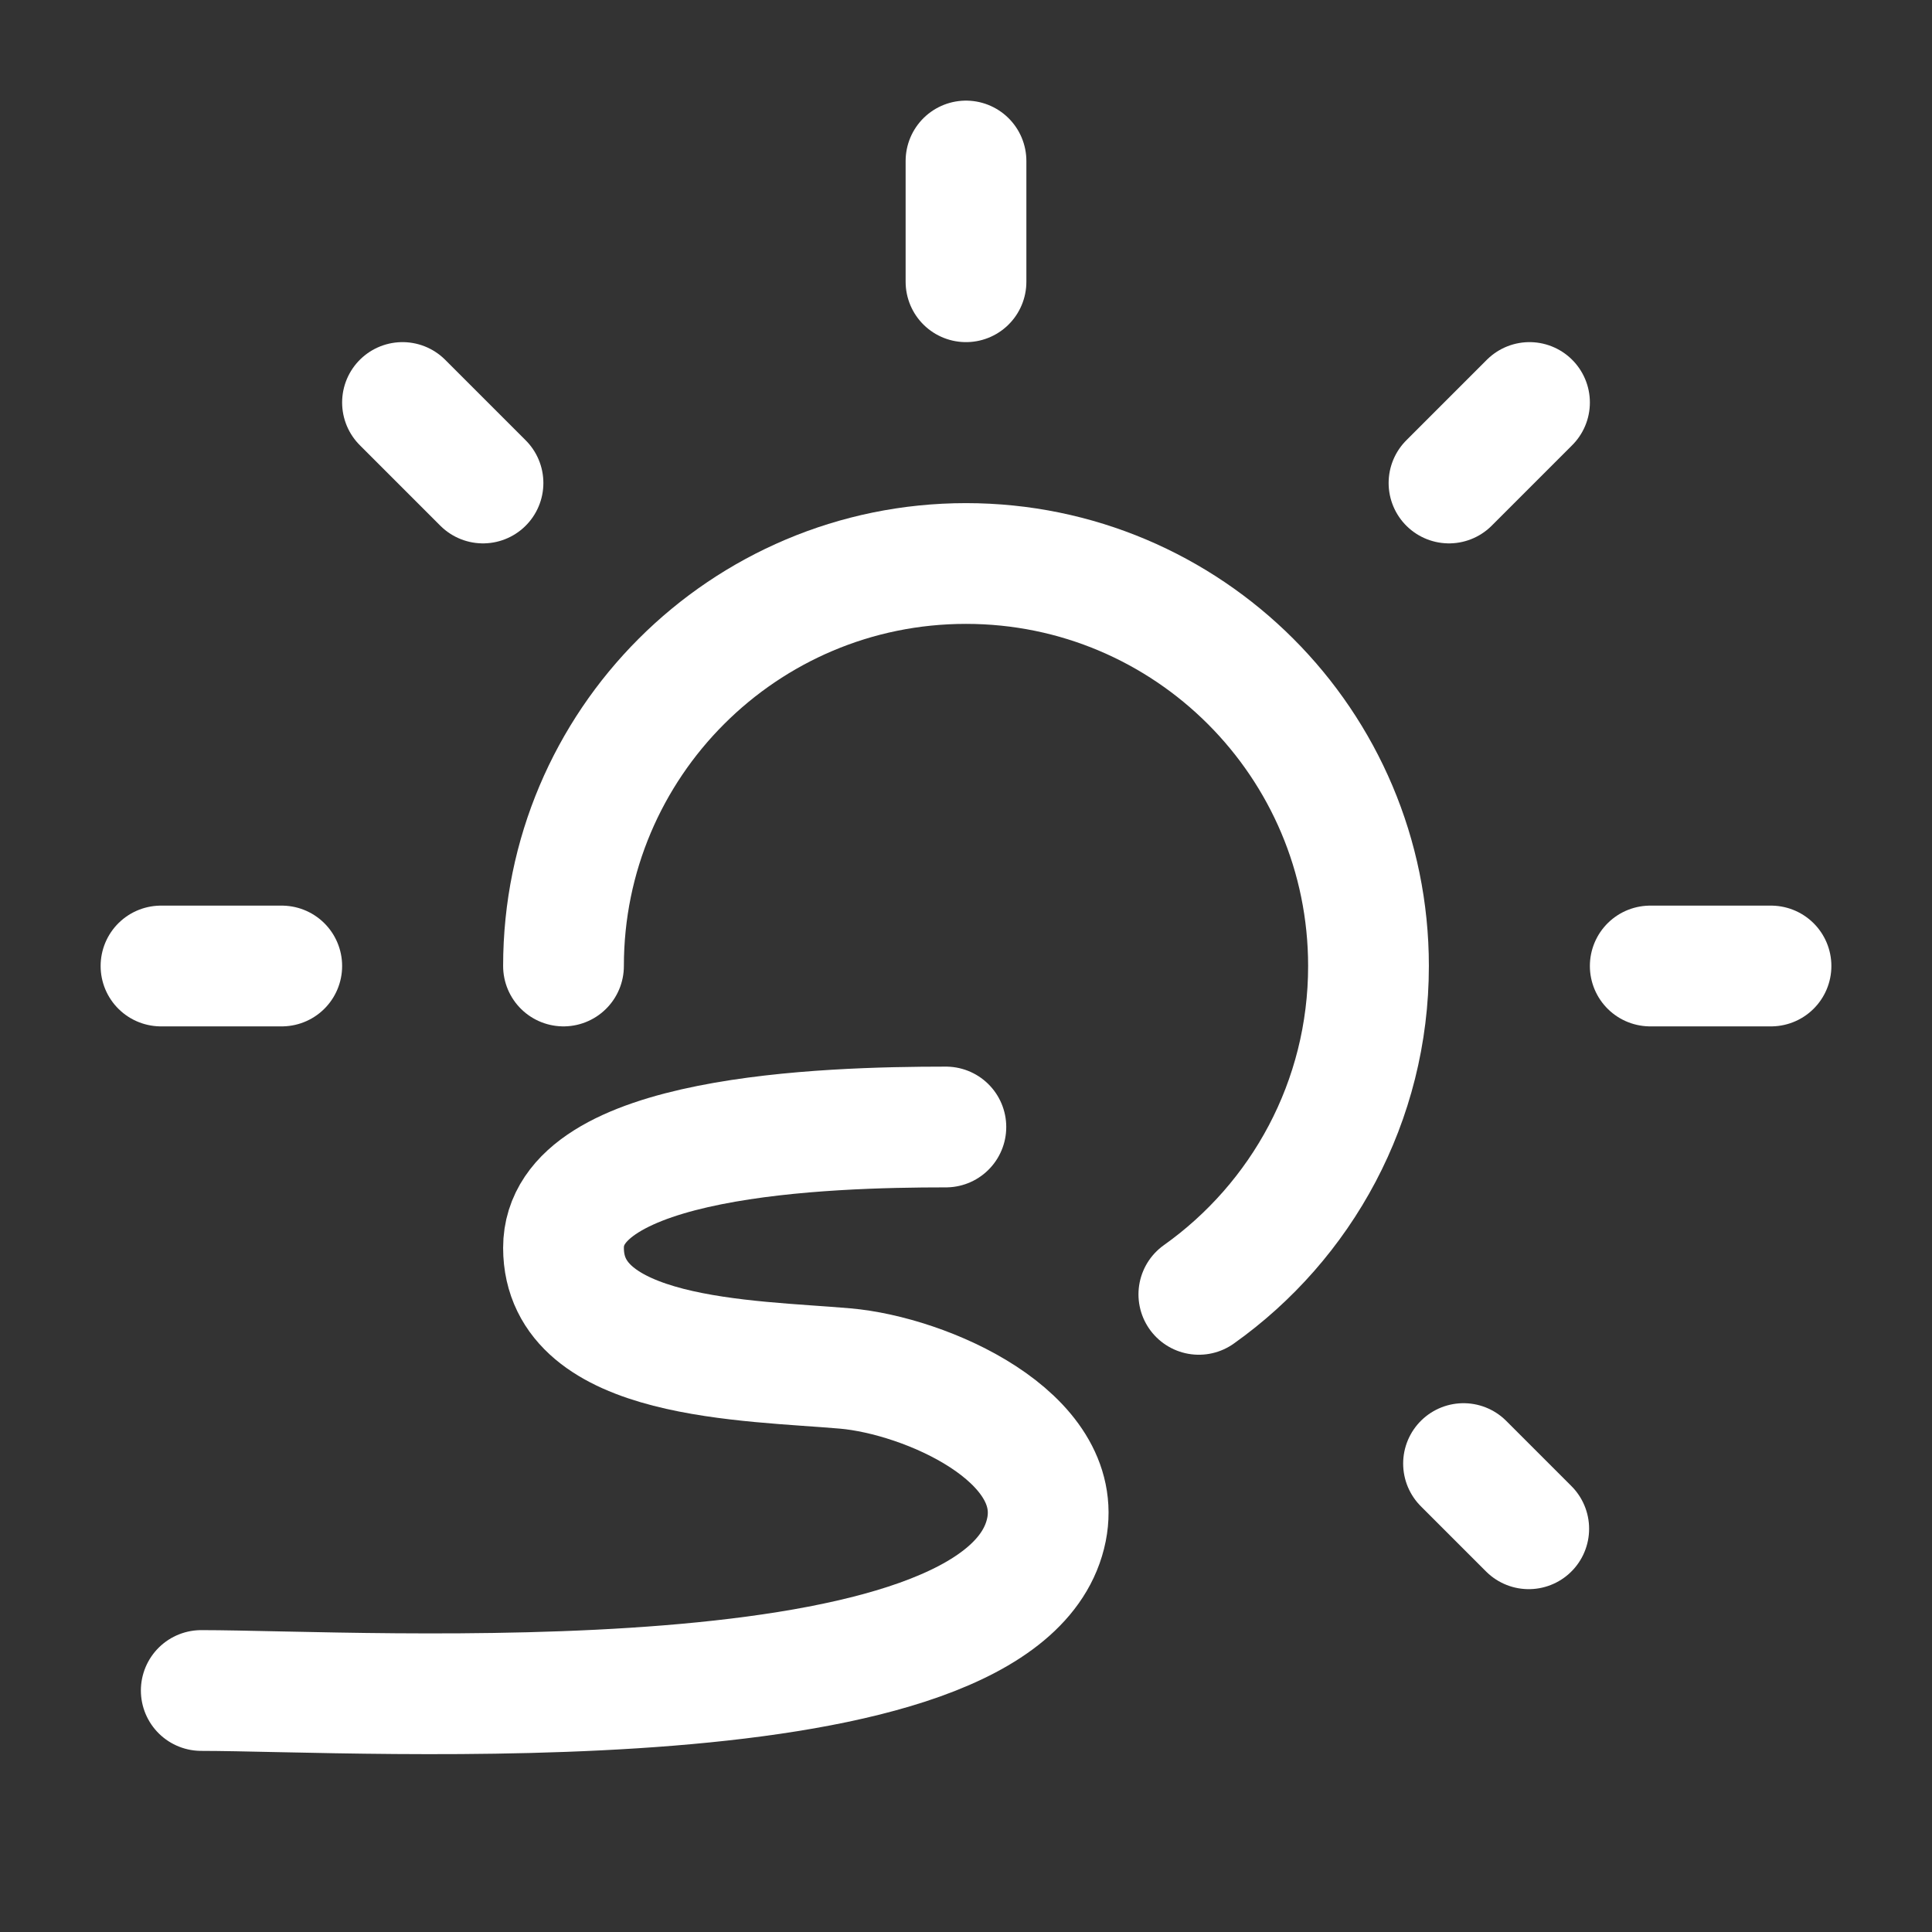 <?xml version="1.0" encoding="UTF-8"?><svg width="32" height="32" viewBox="0 0 48 48" fill="none" xmlns="http://www.w3.org/2000/svg"><rect x="0" y="0" width="48" height="48" fill="#333333" stroke="none"/><path d="M4 24H7" stroke="#ffffff" stroke-width="3" stroke-linecap="round" stroke-linejoin="round"/><path d="M10 10L12 12" stroke="#ffffff" stroke-width="3" stroke-linecap="round" stroke-linejoin="round"/><path d="M24 4V7" stroke="#ffffff" stroke-width="3" stroke-linecap="round" stroke-linejoin="round"/><path d="M14 24C14 18.478 18.478 14 24 14C29.522 14 34 18.478 34 24C34 27.367 32.336 30.346 29.785 32.158" stroke="#ffffff" stroke-width="3" stroke-linecap="round" stroke-linejoin="round"/><path d="M38 10L36 12" stroke="#ffffff" stroke-width="3" stroke-linecap="round" stroke-linejoin="round"/><path d="M44 24L41 24" stroke="#ffffff" stroke-width="3" stroke-linecap="round" stroke-linejoin="round"/><path d="M37.981 37.982L36.361 36.362" stroke="#ffffff" stroke-width="3" stroke-linecap="round" stroke-linejoin="round"/><path d="M23.5 28C20.5 28 14 28.2 14 31C14 33.8 18.606 33.791 21 34C23 34.175 26.462 35.688 26 38C25 43 9 42 5 42" stroke="#ffffff" stroke-width="3" stroke-linecap="round" stroke-linejoin="round"/></svg>